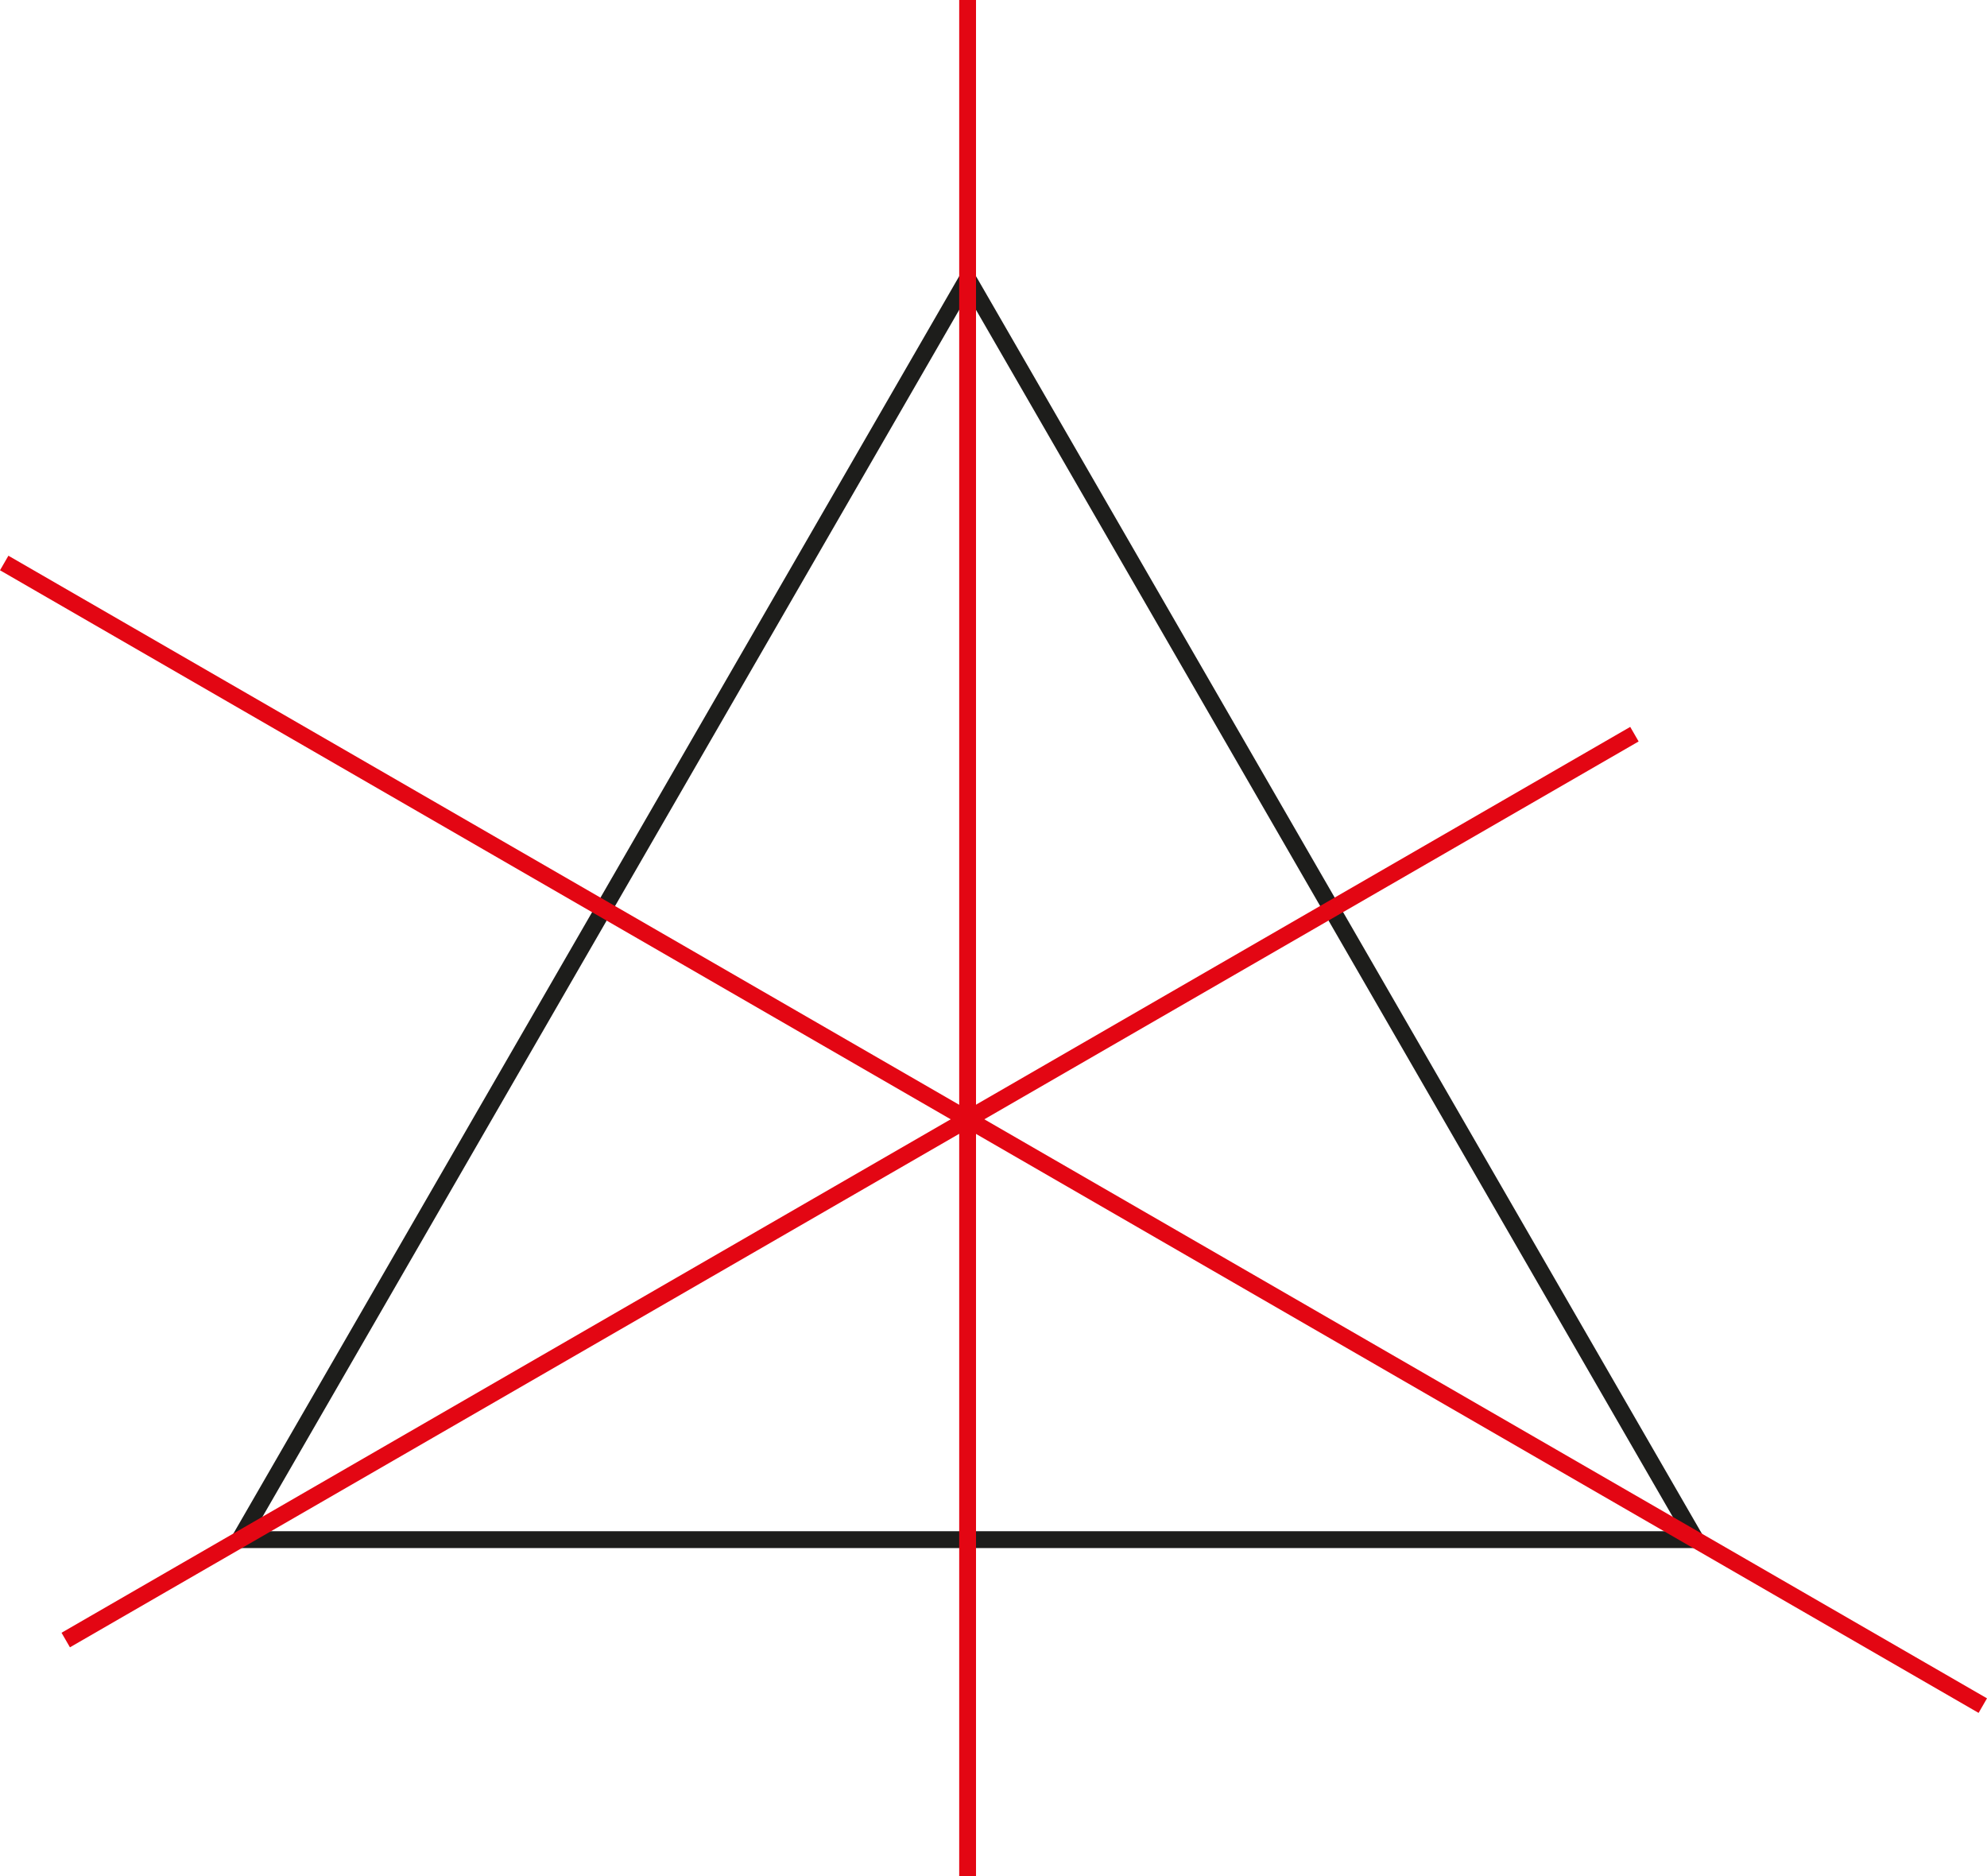 <?xml version="1.0" encoding="UTF-8"?>
<svg id="Calque_1" data-name="Calque 1" xmlns="http://www.w3.org/2000/svg" viewBox="0 0 118.18 111.57">
  <defs>
    <style>
      .cls-1 {
        stroke: #e30613;
      }

      .cls-1, .cls-2 {
        fill: none;
        stroke-miterlimit: 10;
      }

      .cls-2 {
        stroke: #1d1d1b;
      }
    </style>
  </defs>
  <polygon class="cls-2" points="57.55 16.56 35.9 54.06 14.25 91.56 57.55 91.56 100.85 91.56 79.2 54.06 57.55 16.56"/>
  <line class="cls-1" x1="57.55" x2="57.55" y2="111.57"/>
  <line class="cls-1" x1="117.93" y1="101.43" x2=".25" y2="33.48"/>
  <line class="cls-1" x1="3.91" y1="97.53" x2="97.21" y2="43.66"/>
</svg>